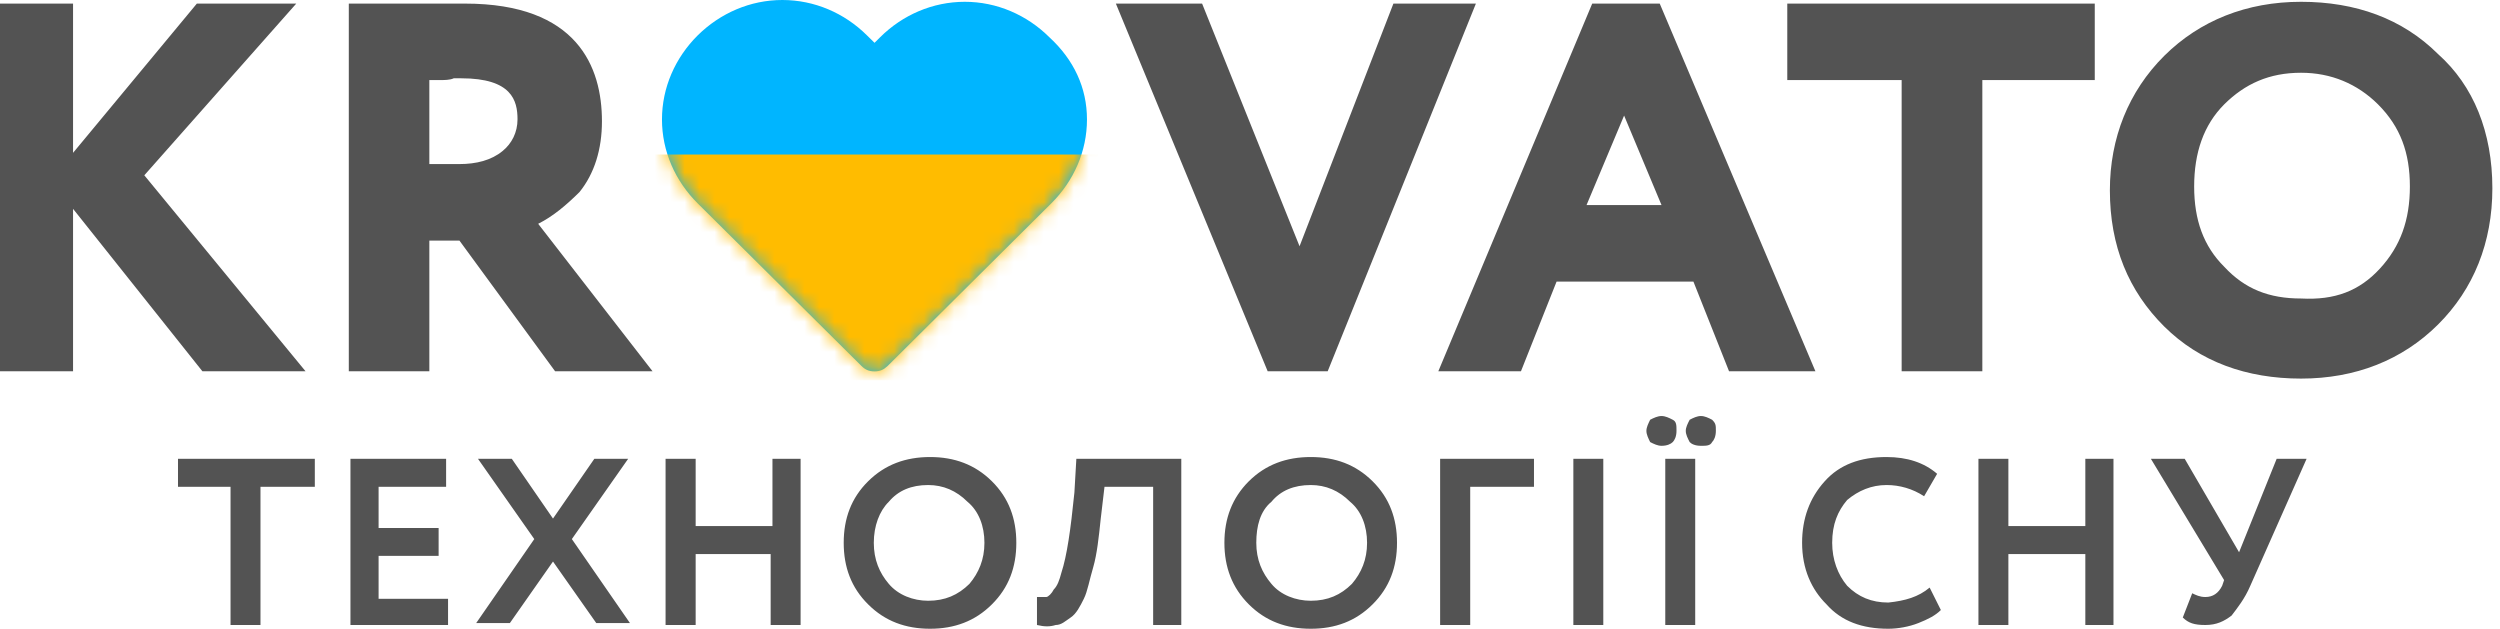 <svg width="167" height="42" viewBox="0 0 167 42" fill="none" xmlns="http://www.w3.org/2000/svg" xmlns:xlink="http://www.w3.org/1999/xlink">
	<desc>
			Created with Pixso.
	</desc>
	<defs/>
	<path id="Vector" d="M15.52 32.52L11.89 32.52L11.89 30.65L21.03 30.65L21.03 32.52L17.4 32.52L17.4 41.75L15.4 41.75L15.4 32.52L15.52 32.52ZM30.05 41.75L23.41 41.75L23.41 30.65L29.8 30.65L29.8 32.52L25.29 32.52L25.29 35.27L29.3 35.27L29.3 37.13L25.29 37.13L25.29 40L29.93 40L29.93 41.75L30.05 41.75ZM39.7 30.65L41.96 30.65L38.2 36.01L42.08 41.62L39.83 41.62L36.94 37.51L34.06 41.62L31.81 41.62L35.69 36.01L31.93 30.65L34.19 30.65L36.94 34.64L39.7 30.65ZM53.48 41.75L51.48 41.75L51.48 37.01L46.47 37.01L46.47 41.75L44.46 41.75L44.46 30.65L46.47 30.65L46.47 35.14L51.6 35.14L51.6 30.65L53.48 30.65L53.48 41.75ZM56.36 36.26C56.36 34.64 56.86 33.27 57.99 32.15C59.12 31.03 60.5 30.53 62.13 30.53C63.75 30.53 65.13 31.03 66.26 32.15C67.39 33.27 67.89 34.64 67.89 36.26C67.89 37.88 67.39 39.25 66.26 40.37C65.13 41.5 63.75 42 62.13 42C60.5 42 59.12 41.5 57.99 40.37C56.86 39.25 56.36 37.88 56.36 36.26ZM58.37 36.26C58.37 37.38 58.74 38.26 59.37 39C60 39.75 61 40.13 62 40.13C63.13 40.13 64 39.75 64.76 39C65.38 38.26 65.76 37.38 65.76 36.26C65.76 35.14 65.38 34.14 64.63 33.52C63.88 32.77 63 32.4 62 32.4C60.87 32.4 60 32.77 59.37 33.52C58.74 34.14 58.37 35.14 58.37 36.26ZM78.91 41.75L77.03 41.75L77.03 32.52L73.78 32.52L73.53 34.64C73.4 35.89 73.28 37.01 73.03 37.88C72.77 38.75 72.65 39.5 72.4 40C72.15 40.5 71.9 41 71.52 41.25C71.15 41.5 70.9 41.75 70.52 41.75C70.14 41.87 69.77 41.87 69.27 41.75L69.27 39.88C69.52 39.88 69.64 39.88 69.89 39.88C70.02 39.88 70.27 39.63 70.39 39.38C70.64 39.13 70.77 38.75 70.9 38.26C71.27 37.13 71.52 35.39 71.77 32.9L71.9 30.65L78.91 30.65L78.91 41.75ZM81.79 36.26C81.79 34.64 82.3 33.27 83.42 32.15C84.55 31.03 85.93 30.53 87.56 30.53C89.19 30.53 90.56 31.03 91.69 32.15C92.82 33.27 93.32 34.64 93.32 36.26C93.32 37.88 92.82 39.25 91.69 40.37C90.56 41.5 89.19 42 87.56 42C85.93 42 84.55 41.5 83.42 40.37C82.3 39.25 81.79 37.88 81.79 36.26ZM83.92 36.26C83.92 37.38 84.3 38.26 84.93 39C85.55 39.75 86.56 40.13 87.56 40.13C88.69 40.13 89.56 39.75 90.31 39C90.94 38.26 91.32 37.38 91.32 36.26C91.32 35.14 90.94 34.14 90.19 33.52C89.44 32.77 88.56 32.4 87.56 32.4C86.43 32.4 85.55 32.77 84.93 33.52C84.18 34.14 83.92 35.14 83.92 36.26ZM98.21 41.75L96.2 41.75L96.2 30.65L102.47 30.65L102.47 32.52L98.21 32.52L98.21 41.75ZM107.1 41.75L105.1 41.75L105.1 30.65L107.1 30.65L107.1 41.75ZM109.98 28.78C109.98 28.54 110.11 28.29 110.23 28.04C110.48 27.91 110.74 27.79 110.99 27.79C111.24 27.79 111.49 27.91 111.74 28.04C111.99 28.16 111.99 28.41 111.99 28.78C111.99 29.16 111.86 29.41 111.74 29.53C111.61 29.66 111.36 29.78 110.99 29.78C110.74 29.78 110.48 29.66 110.23 29.53C110.11 29.28 109.98 29.03 109.98 28.78ZM113.24 41.75L111.24 41.75L111.24 30.65L113.24 30.65L113.24 41.75ZM112.61 28.78C112.61 28.54 112.74 28.29 112.87 28.04C113.12 27.91 113.37 27.79 113.62 27.79C113.87 27.79 114.12 27.91 114.37 28.04C114.62 28.29 114.62 28.41 114.62 28.78C114.62 29.16 114.49 29.41 114.37 29.53C114.24 29.78 113.99 29.78 113.62 29.78C113.24 29.78 112.99 29.66 112.87 29.53C112.74 29.28 112.61 29.03 112.61 28.78ZM128.9 39.25L129.65 40.75C129.28 41.12 128.78 41.37 128.15 41.62C127.52 41.87 126.77 42 126.14 42C124.39 42 123.01 41.5 122.01 40.37C121.01 39.38 120.38 38.01 120.38 36.26C120.38 34.64 120.88 33.27 121.89 32.15C122.89 31.03 124.27 30.53 126.02 30.53C127.4 30.53 128.53 30.9 129.4 31.65L128.53 33.15C127.77 32.65 126.9 32.4 126.02 32.4C125.02 32.4 124.14 32.77 123.39 33.4C122.76 34.14 122.39 35.02 122.39 36.26C122.39 37.38 122.76 38.38 123.39 39.13C124.14 39.88 125.02 40.25 126.14 40.25C127.27 40.13 128.15 39.88 128.9 39.25ZM141.18 41.75L139.3 41.75L139.3 37.01L134.16 37.01L134.16 41.75L132.16 41.75L132.16 30.65L134.16 30.65L134.16 35.14L139.3 35.14L139.3 30.65L141.18 30.65L141.18 41.75ZM152.08 30.65L154.08 30.65L150.32 39.13C149.95 40 149.45 40.62 149.07 41.12C148.57 41.5 148.07 41.75 147.32 41.75C146.57 41.75 146.19 41.62 145.81 41.25L146.44 39.63C146.69 39.75 146.94 39.88 147.32 39.88C147.82 39.88 148.19 39.63 148.44 39.13L148.57 38.75L143.68 30.65L145.94 30.65L149.57 36.89L152.08 30.65Z" fill="#535353" fill-opacity="1" fill-rule="nonzero"/>
	<path id="Vector" d="M9.64 11.71L20.41 24.8L13.52 24.8L4.88 13.95L4.88 24.8L-0.51 24.8L-0.51 0.24L4.88 0.24L4.88 10.21L13.15 0.24L19.79 0.24L9.64 11.71ZM119.51 5.35L127.03 5.35L127.03 24.8L132.42 24.8L132.42 5.35L139.93 5.35L139.93 0.24L119.39 0.24L119.39 5.35L119.51 5.35ZM35.95 14.95L43.59 24.8L37.08 24.8L30.69 16.07L28.68 16.07L28.68 24.8L23.3 24.8L23.3 0.24L23.92 0.24C25.05 0.24 26.3 0.24 27.68 0.24C29.06 0.24 30.19 0.24 31.06 0.24C38.58 0.24 40.21 4.48 40.21 8.1C40.21 9.97 39.71 11.59 38.71 12.83C37.83 13.7 36.95 14.45 35.95 14.95ZM29.31 5.35C29.06 5.35 28.93 5.35 28.68 5.35L28.68 10.96L30.69 10.96C31.81 10.96 32.82 10.71 33.57 10.09C34.19 9.59 34.57 8.84 34.57 7.97C34.57 6.72 34.19 5.23 30.81 5.23C30.69 5.23 30.56 5.23 30.31 5.23C30.06 5.35 29.68 5.35 29.31 5.35ZM110.87 0.24L121.27 24.8L115.5 24.8L113.12 18.81L103.98 18.81L101.6 24.8L96.08 24.8L106.36 0.24L110.87 0.24ZM108.49 7.72L105.98 13.7L110.99 13.7L108.49 7.72ZM166.49 12.58C166.49 16.2 165.24 19.31 162.86 21.68C160.48 24.05 157.35 25.29 153.71 25.29C150.08 25.29 146.95 24.17 144.57 21.81C142.19 19.44 140.94 16.45 140.94 12.71C140.94 9.22 142.19 6.1 144.57 3.73C146.95 1.37 150.08 0.12 153.71 0.12C157.35 0.12 160.48 1.24 162.86 3.61C165.24 5.73 166.49 8.84 166.49 12.58ZM158.98 17.94C160.35 16.45 160.98 14.7 160.98 12.46C160.98 10.21 160.35 8.47 158.85 6.97C157.47 5.6 155.72 4.86 153.71 4.86C151.58 4.86 149.96 5.6 148.58 6.97C147.2 8.35 146.57 10.21 146.57 12.46C146.57 14.7 147.2 16.45 148.58 17.82C149.96 19.31 151.58 19.94 153.71 19.94C155.97 20.06 157.6 19.44 158.98 17.94ZM93.08 0.24L86.81 16.45L80.3 0.24L74.54 0.24L84.68 24.8L88.69 24.8L98.59 0.24L93.08 0.24Z" fill="#535353" fill-opacity="1" fill-rule="nonzero"/>
	<path id="XMLID_1_" d="M70.1 2.49C68.59 0.99 66.58 0.12 64.45 0.12C62.31 0.12 60.3 0.99 58.79 2.49L58.42 2.86L57.91 2.36C56.41 0.87 54.4 0 52.26 0C50.13 0 48.12 0.87 46.61 2.36C45.1 3.86 44.22 5.86 44.22 7.98C44.22 10.1 45.1 12.09 46.61 13.59L57.54 24.44C57.79 24.69 58.04 24.81 58.42 24.81C58.79 24.81 59.04 24.69 59.3 24.44L70.22 13.59C71.73 12.09 72.61 10.1 72.61 7.98C72.61 5.86 71.73 3.99 70.1 2.49Z" fill="#00B5FF" fill-opacity="1" fill-rule="nonzero"/>
	<mask id="mask10_12" mask-type="alpha" maskUnits="userSpaceOnUse" x="44.229" y="0" width="28.385" height="24.818">
		<path id="XMLID_1_" d="M70.1 2.49C68.59 0.99 66.58 0.12 64.45 0.12C62.31 0.12 60.3 0.99 58.79 2.49L58.42 2.86L57.91 2.36C56.41 0.87 54.4 0 52.26 0C50.13 0 48.12 0.87 46.61 2.36C45.1 3.86 44.22 5.86 44.22 7.98C44.22 10.1 45.1 12.09 46.61 13.59L57.54 24.44C57.79 24.69 58.04 24.81 58.42 24.81C58.79 24.81 59.04 24.69 59.3 24.44L70.22 13.59C71.73 12.09 72.61 10.1 72.61 7.98C72.61 5.86 71.73 3.99 70.1 2.49Z" fill="#00B5FF" fill-opacity="1" fill-rule="nonzero"/>
	</mask>
	<g mask="url(#mask10_12)">
		<rect id="Rectangle 1" x="43.293" y="10.323" width="30.068" height="15.084" fill="#FFBC00" fill-opacity="1"/>
	</g>
</svg>
